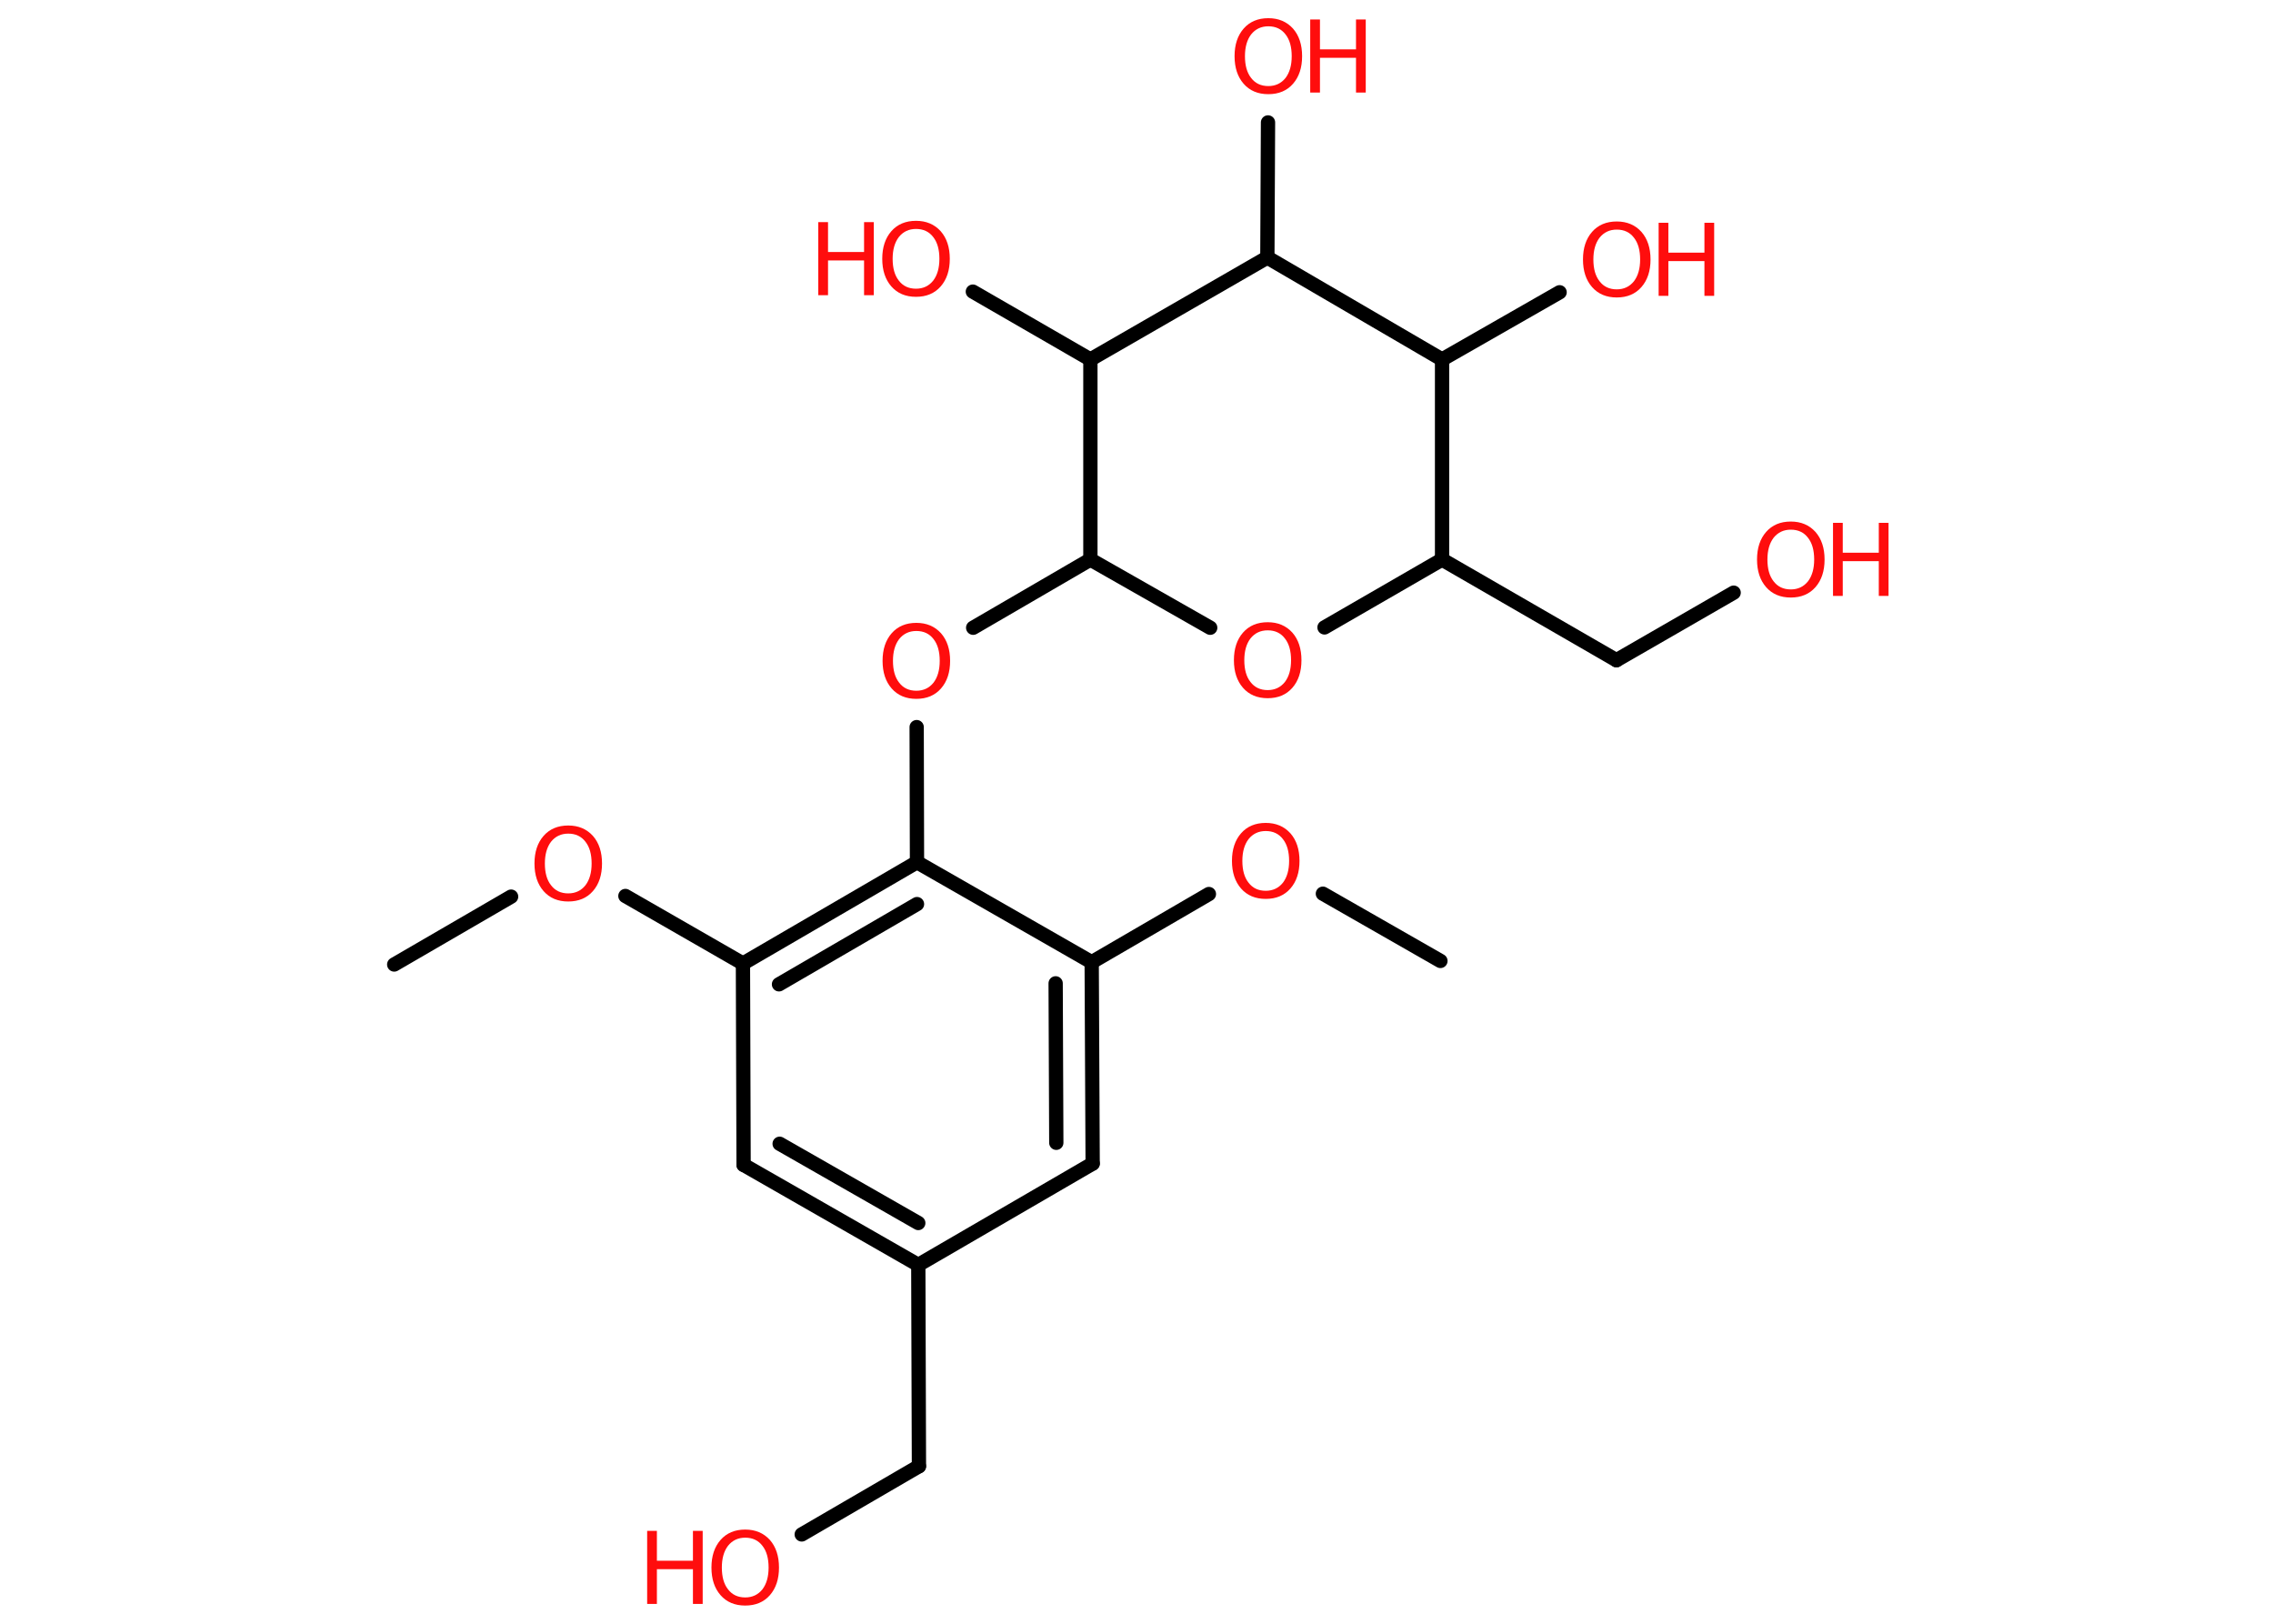 <?xml version='1.0' encoding='UTF-8'?>
<!DOCTYPE svg PUBLIC "-//W3C//DTD SVG 1.1//EN" "http://www.w3.org/Graphics/SVG/1.1/DTD/svg11.dtd">
<svg version='1.2' xmlns='http://www.w3.org/2000/svg' xmlns:xlink='http://www.w3.org/1999/xlink' width='70.0mm' height='50.0mm' viewBox='0 0 70.0 50.0'>
  <desc>Generated by the Chemistry Development Kit (http://github.com/cdk)</desc>
  <g stroke-linecap='round' stroke-linejoin='round' stroke='#000000' stroke-width='.44' fill='#FF0D0D'>
    <rect x='.0' y='.0' width='70.0' height='50.0' fill='#FFFFFF' stroke='none'/>
    <g id='mol1' class='mol'>
      <line id='mol1bnd1' class='bond' x1='44.36' y1='29.59' x2='40.74' y2='27.52'/>
      <line id='mol1bnd2' class='bond' x1='37.23' y1='27.53' x2='33.62' y2='29.63'/>
      <g id='mol1bnd3' class='bond'>
        <line x1='33.65' y1='35.83' x2='33.62' y2='29.63'/>
        <line x1='32.53' y1='35.19' x2='32.51' y2='30.28'/>
      </g>
      <line id='mol1bnd4' class='bond' x1='33.65' y1='35.83' x2='28.28' y2='38.95'/>
      <line id='mol1bnd5' class='bond' x1='28.28' y1='38.95' x2='28.3' y2='45.15'/>
      <line id='mol1bnd6' class='bond' x1='28.3' y1='45.15' x2='24.69' y2='47.25'/>
      <g id='mol1bnd7' class='bond'>
        <line x1='22.9' y1='35.87' x2='28.28' y2='38.95'/>
        <line x1='24.01' y1='35.22' x2='28.28' y2='37.66'/>
      </g>
      <line id='mol1bnd8' class='bond' x1='22.9' y1='35.87' x2='22.88' y2='29.67'/>
      <line id='mol1bnd9' class='bond' x1='22.88' y1='29.67' x2='19.26' y2='27.59'/>
      <line id='mol1bnd10' class='bond' x1='15.74' y1='27.61' x2='12.14' y2='29.7'/>
      <g id='mol1bnd11' class='bond'>
        <line x1='28.24' y1='26.55' x2='22.88' y2='29.67'/>
        <line x1='28.24' y1='27.84' x2='23.99' y2='30.31'/>
      </g>
      <line id='mol1bnd12' class='bond' x1='33.62' y1='29.63' x2='28.24' y2='26.55'/>
      <line id='mol1bnd13' class='bond' x1='28.24' y1='26.55' x2='28.23' y2='22.39'/>
      <line id='mol1bnd14' class='bond' x1='29.97' y1='19.33' x2='33.58' y2='17.23'/>
      <line id='mol1bnd15' class='bond' x1='33.58' y1='17.23' x2='37.27' y2='19.33'/>
      <line id='mol1bnd16' class='bond' x1='40.79' y1='19.32' x2='44.41' y2='17.23'/>
      <line id='mol1bnd17' class='bond' x1='44.41' y1='17.23' x2='49.78' y2='20.33'/>
      <line id='mol1bnd18' class='bond' x1='49.78' y1='20.33' x2='53.39' y2='18.25'/>
      <line id='mol1bnd19' class='bond' x1='44.41' y1='17.23' x2='44.41' y2='11.07'/>
      <line id='mol1bnd20' class='bond' x1='44.41' y1='11.07' x2='48.03' y2='9.0'/>
      <line id='mol1bnd21' class='bond' x1='44.41' y1='11.07' x2='39.03' y2='7.93'/>
      <line id='mol1bnd22' class='bond' x1='39.03' y1='7.93' x2='39.05' y2='3.77'/>
      <line id='mol1bnd23' class='bond' x1='39.03' y1='7.93' x2='33.58' y2='11.07'/>
      <line id='mol1bnd24' class='bond' x1='33.58' y1='17.23' x2='33.58' y2='11.07'/>
      <line id='mol1bnd25' class='bond' x1='33.58' y1='11.07' x2='29.96' y2='8.98'/>
      <path id='mol1atm2' class='atom' d='M38.98 25.59q-.33 .0 -.53 .25q-.19 .25 -.19 .67q.0 .43 .19 .67q.19 .25 .53 .25q.33 .0 .53 -.25q.19 -.25 .19 -.67q.0 -.43 -.19 -.67q-.19 -.25 -.53 -.25zM38.98 25.34q.47 .0 .76 .32q.28 .32 .28 .85q.0 .53 -.28 .85q-.28 .32 -.76 .32q-.48 .0 -.76 -.32q-.28 -.32 -.28 -.85q.0 -.53 .28 -.85q.28 -.32 .76 -.32z' stroke='none'/>
      <g id='mol1atm7' class='atom'>
        <path d='M22.95 47.35q-.33 .0 -.53 .25q-.19 .25 -.19 .67q.0 .43 .19 .67q.19 .25 .53 .25q.33 .0 .53 -.25q.19 -.25 .19 -.67q.0 -.43 -.19 -.67q-.19 -.25 -.53 -.25zM22.95 47.1q.47 .0 .76 .32q.28 .32 .28 .85q.0 .53 -.28 .85q-.28 .32 -.76 .32q-.48 .0 -.76 -.32q-.28 -.32 -.28 -.85q.0 -.53 .28 -.85q.28 -.32 .76 -.32z' stroke='none'/>
        <path d='M19.93 47.14h.3v.92h1.11v-.92h.3v2.25h-.3v-1.07h-1.11v1.07h-.3v-2.25z' stroke='none'/>
      </g>
      <path id='mol1atm10' class='atom' d='M17.5 25.67q-.33 .0 -.53 .25q-.19 .25 -.19 .67q.0 .43 .19 .67q.19 .25 .53 .25q.33 .0 .53 -.25q.19 -.25 .19 -.67q.0 -.43 -.19 -.67q-.19 -.25 -.53 -.25zM17.5 25.42q.47 .0 .76 .32q.28 .32 .28 .85q.0 .53 -.28 .85q-.28 .32 -.76 .32q-.48 .0 -.76 -.32q-.28 -.32 -.28 -.85q.0 -.53 .28 -.85q.28 -.32 .76 -.32z' stroke='none'/>
      <path id='mol1atm13' class='atom' d='M28.22 19.43q-.33 .0 -.53 .25q-.19 .25 -.19 .67q.0 .43 .19 .67q.19 .25 .53 .25q.33 .0 .53 -.25q.19 -.25 .19 -.67q.0 -.43 -.19 -.67q-.19 -.25 -.53 -.25zM28.22 19.18q.47 .0 .76 .32q.28 .32 .28 .85q.0 .53 -.28 .85q-.28 .32 -.76 .32q-.48 .0 -.76 -.32q-.28 -.32 -.28 -.85q.0 -.53 .28 -.85q.28 -.32 .76 -.32z' stroke='none'/>
      <path id='mol1atm15' class='atom' d='M39.04 19.41q-.33 .0 -.53 .25q-.19 .25 -.19 .67q.0 .43 .19 .67q.19 .25 .53 .25q.33 .0 .53 -.25q.19 -.25 .19 -.67q.0 -.43 -.19 -.67q-.19 -.25 -.53 -.25zM39.04 19.16q.47 .0 .76 .32q.28 .32 .28 .85q.0 .53 -.28 .85q-.28 .32 -.76 .32q-.48 .0 -.76 -.32q-.28 -.32 -.28 -.85q.0 -.53 .28 -.85q.28 -.32 .76 -.32z' stroke='none'/>
      <g id='mol1atm18' class='atom'>
        <path d='M55.15 16.31q-.33 .0 -.53 .25q-.19 .25 -.19 .67q.0 .43 .19 .67q.19 .25 .53 .25q.33 .0 .53 -.25q.19 -.25 .19 -.67q.0 -.43 -.19 -.67q-.19 -.25 -.53 -.25zM55.15 16.06q.47 .0 .76 .32q.28 .32 .28 .85q.0 .53 -.28 .85q-.28 .32 -.76 .32q-.48 .0 -.76 -.32q-.28 -.32 -.28 -.85q.0 -.53 .28 -.85q.28 -.32 .76 -.32z' stroke='none'/>
        <path d='M56.45 16.1h.3v.92h1.11v-.92h.3v2.25h-.3v-1.07h-1.11v1.07h-.3v-2.25z' stroke='none'/>
      </g>
      <g id='mol1atm20' class='atom'>
        <path d='M49.79 7.07q-.33 .0 -.53 .25q-.19 .25 -.19 .67q.0 .43 .19 .67q.19 .25 .53 .25q.33 .0 .53 -.25q.19 -.25 .19 -.67q.0 -.43 -.19 -.67q-.19 -.25 -.53 -.25zM49.79 6.82q.47 .0 .76 .32q.28 .32 .28 .85q.0 .53 -.28 .85q-.28 .32 -.76 .32q-.48 .0 -.76 -.32q-.28 -.32 -.28 -.85q.0 -.53 .28 -.85q.28 -.32 .76 -.32z' stroke='none'/>
        <path d='M51.08 6.86h.3v.92h1.11v-.92h.3v2.25h-.3v-1.07h-1.11v1.07h-.3v-2.25z' stroke='none'/>
      </g>
      <g id='mol1atm22' class='atom'>
        <path d='M39.06 .81q-.33 .0 -.53 .25q-.19 .25 -.19 .67q.0 .43 .19 .67q.19 .25 .53 .25q.33 .0 .53 -.25q.19 -.25 .19 -.67q.0 -.43 -.19 -.67q-.19 -.25 -.53 -.25zM39.06 .56q.47 .0 .76 .32q.28 .32 .28 .85q.0 .53 -.28 .85q-.28 .32 -.76 .32q-.48 .0 -.76 -.32q-.28 -.32 -.28 -.85q.0 -.53 .28 -.85q.28 -.32 .76 -.32z' stroke='none'/>
        <path d='M40.35 .6h.3v.92h1.11v-.92h.3v2.25h-.3v-1.07h-1.11v1.07h-.3v-2.25z' stroke='none'/>
      </g>
      <g id='mol1atm24' class='atom'>
        <path d='M28.21 7.05q-.33 .0 -.53 .25q-.19 .25 -.19 .67q.0 .43 .19 .67q.19 .25 .53 .25q.33 .0 .53 -.25q.19 -.25 .19 -.67q.0 -.43 -.19 -.67q-.19 -.25 -.53 -.25zM28.21 6.8q.47 .0 .76 .32q.28 .32 .28 .85q.0 .53 -.28 .85q-.28 .32 -.76 .32q-.48 .0 -.76 -.32q-.28 -.32 -.28 -.85q.0 -.53 .28 -.85q.28 -.32 .76 -.32z' stroke='none'/>
        <path d='M25.2 6.84h.3v.92h1.11v-.92h.3v2.25h-.3v-1.07h-1.11v1.07h-.3v-2.25z' stroke='none'/>
      </g>
    </g>
  </g>
</svg>
